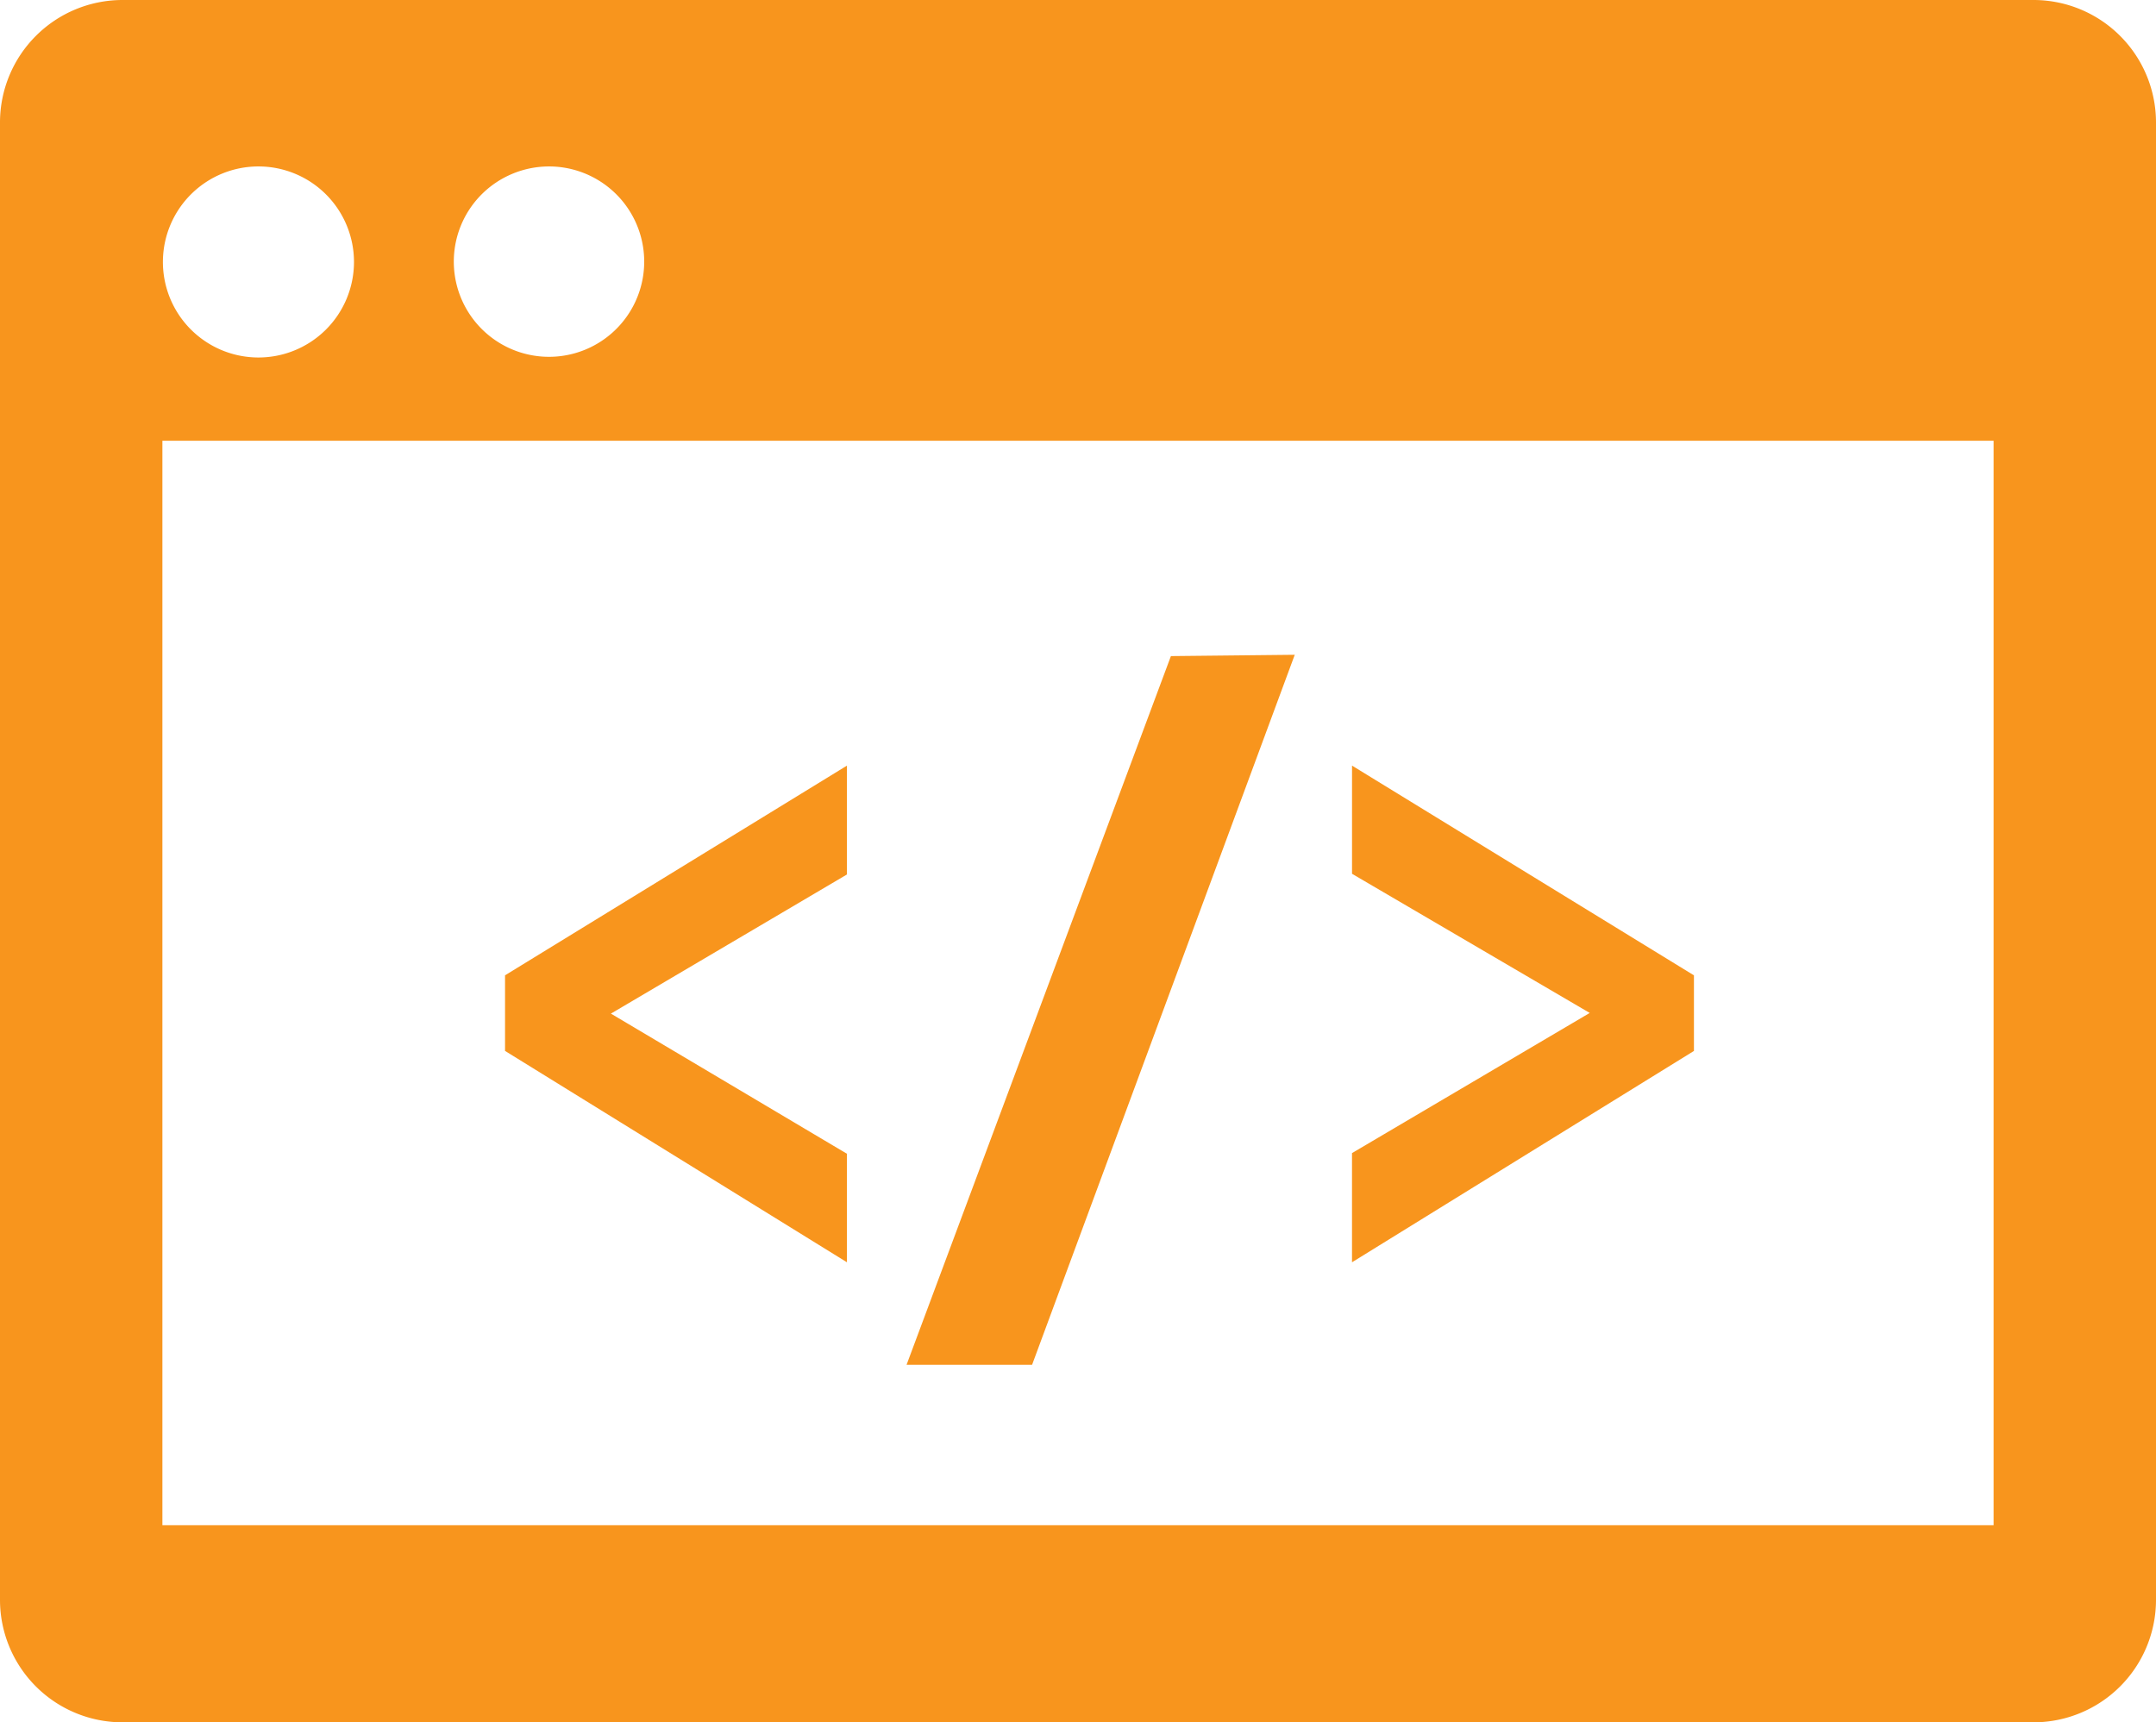 <svg id="app" xmlns="http://www.w3.org/2000/svg" width="77" height="61.519" viewBox="0 0 77 61.519">
  <g id="Calque_1" data-name="Calque 1">
    <path id="Pfad_26" data-name="Pfad 26" d="M72.648,0H4.364A4.376,4.376,0,0,0,0,4.364V57.155a4.376,4.376,0,0,0,4.364,4.364H72.648A4.376,4.376,0,0,0,77,57.155V4.364A4.376,4.376,0,0,0,72.648,0ZM19.619,5.945a3.4,3.4,0,1,1-2.412.992,3.412,3.412,0,0,1,2.412-.992Zm-10.4,0a3.412,3.412,0,1,1-3.4,3.341,3.412,3.412,0,0,1,3.4-3.341ZM71.2,54.48H5.8V15.742H71.2Z" fill="#f8951d"/>
    <path id="Pfad_27" data-name="Pfad 27" d="M27.381,40.74,15.17,33.19v-2.7L27.381,23v3.888l-8.43,4.97,8.43,5.006Z" transform="translate(2.867 4.347)" fill="#f8951d"/>
    <path id="Pfad_28" data-name="Pfad 28" d="M41.094,19.67,31.713,45.031H27.23l9.441-25.314Z" transform="translate(5.147 3.718)" fill="#f8951d"/>
    <path id="Pfad_29" data-name="Pfad 29" d="M40.61,36.84,49.1,31.834l-8.489-4.97V23l12.211,7.491v2.7L40.61,40.74Z" transform="translate(7.676 4.347)" fill="#f8951d"/>
  </g>
</svg>
